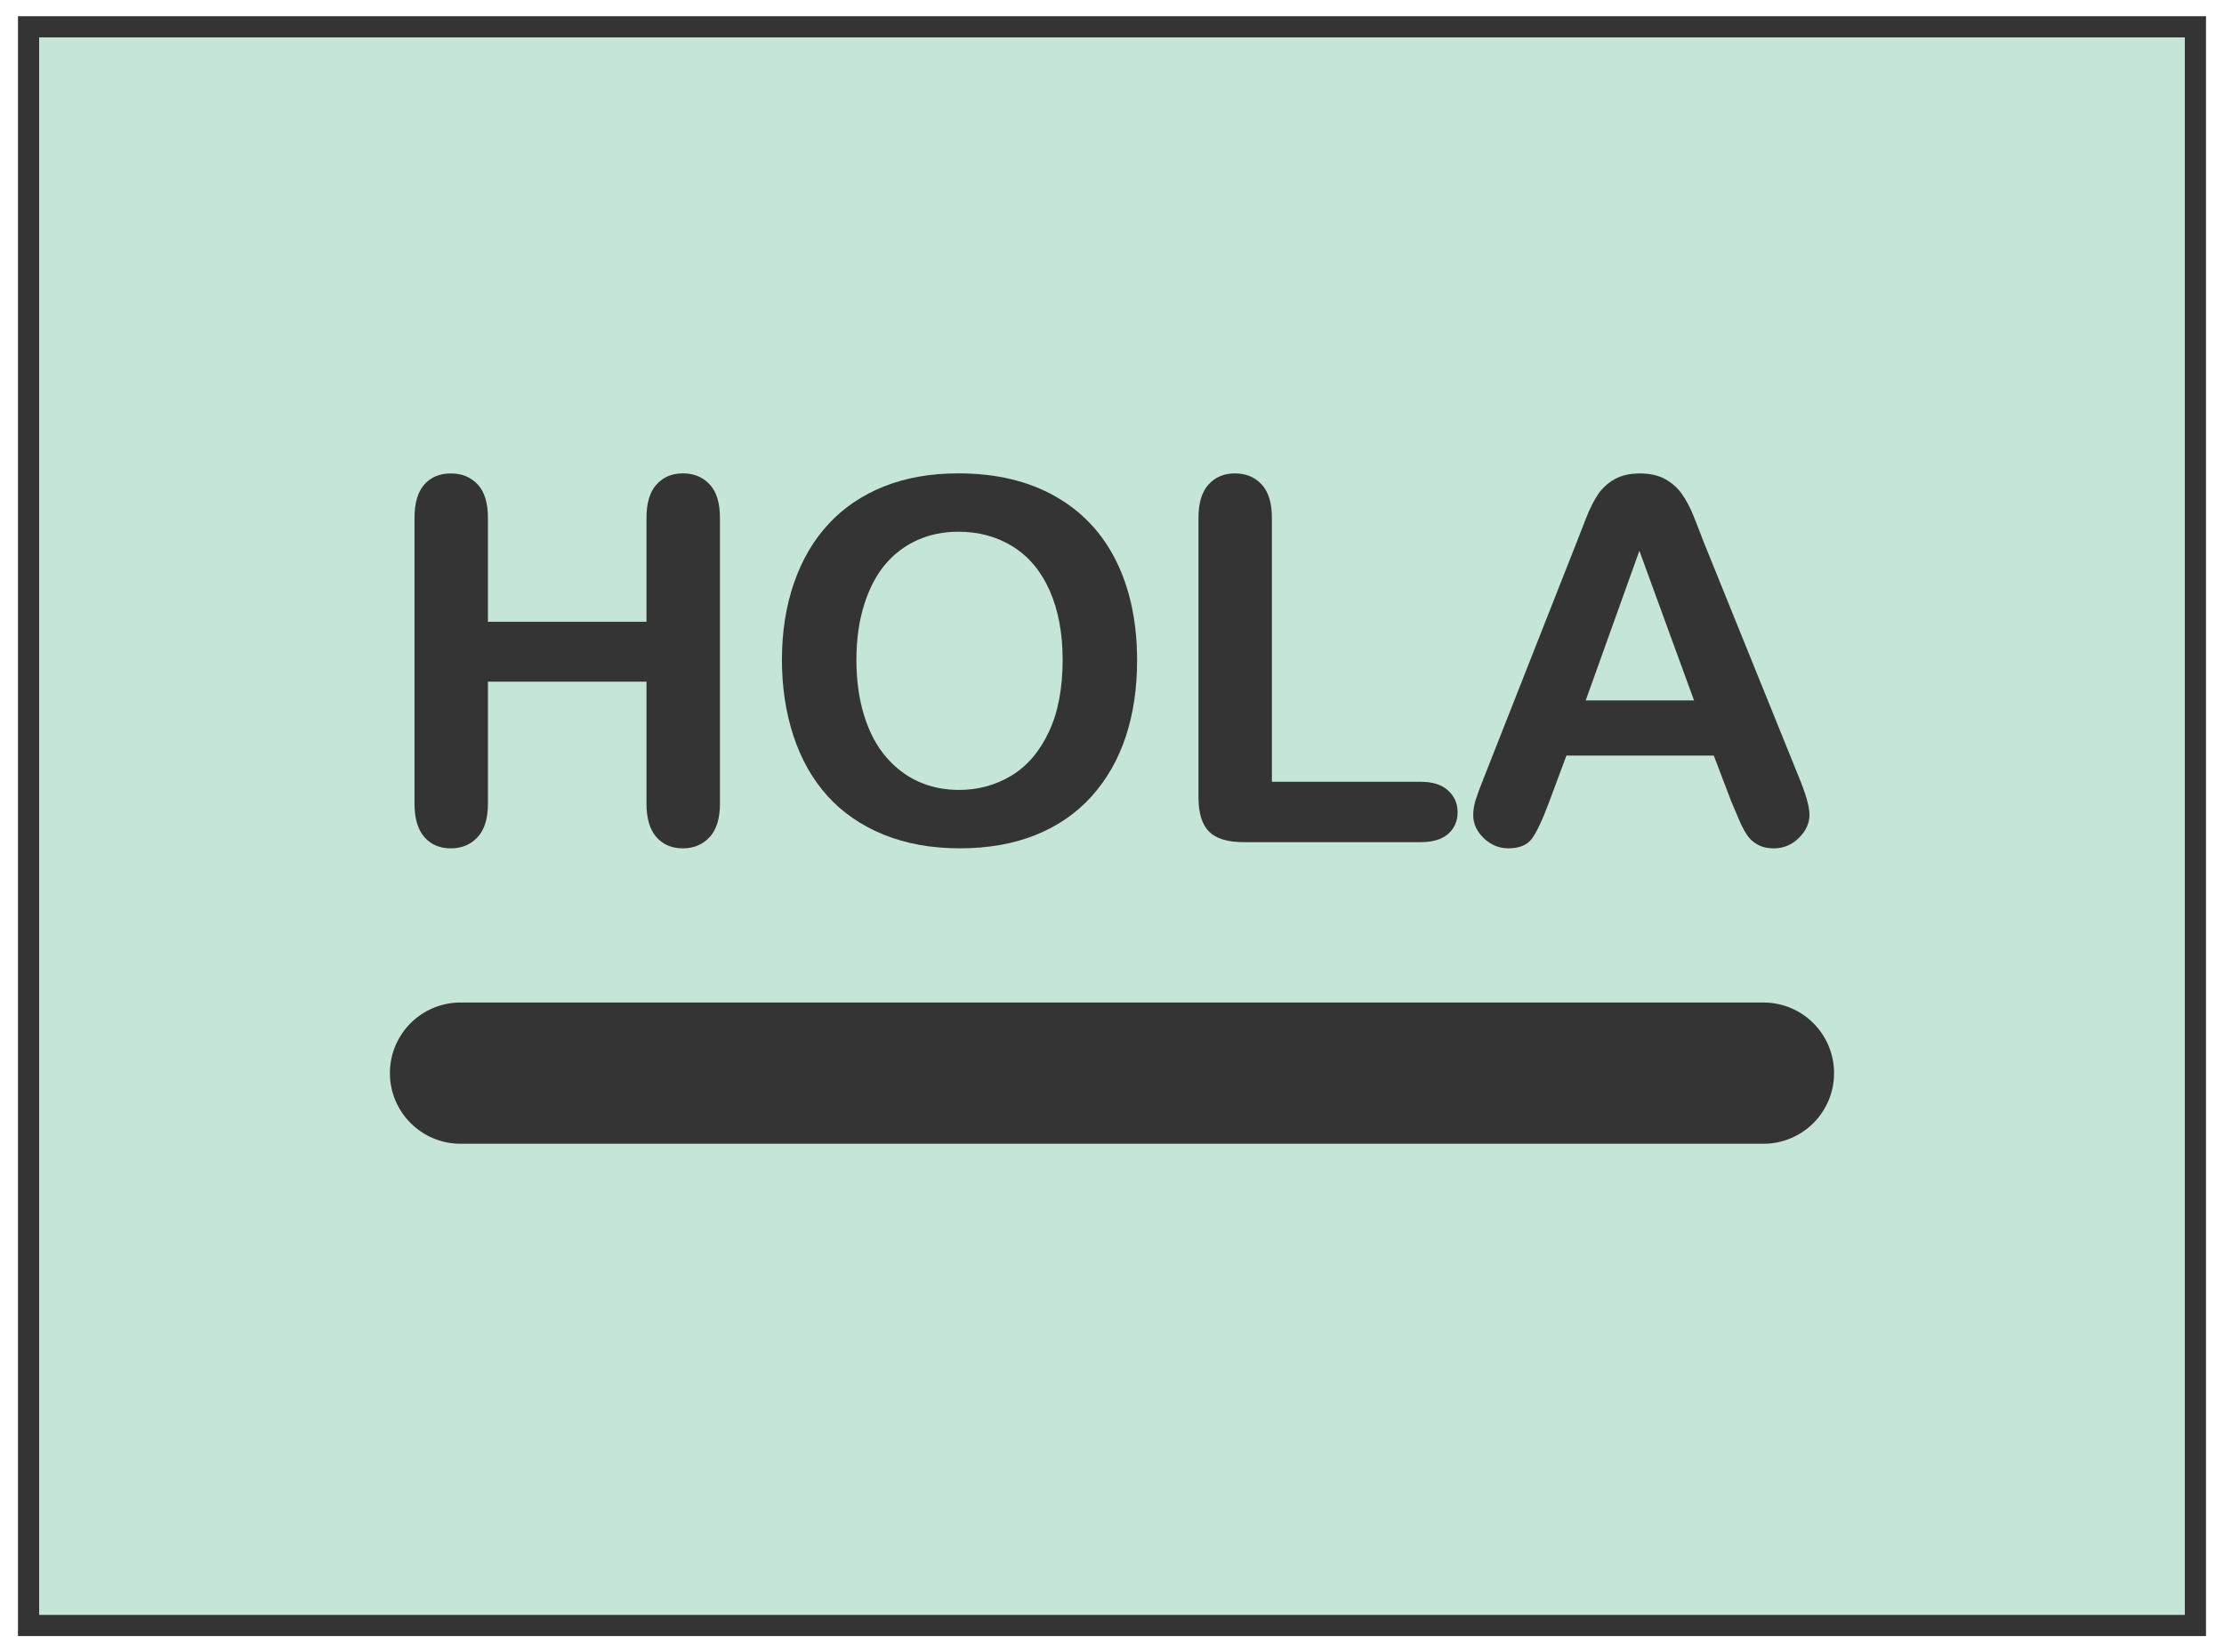 <?xml version="1.0" encoding="utf-8"?>
<!-- Generator: Adobe Illustrator 17.0.0, SVG Export Plug-In . SVG Version: 6.00 Build 0)  -->
<!DOCTYPE svg PUBLIC "-//W3C//DTD SVG 1.1//EN" "http://www.w3.org/Graphics/SVG/1.1/DTD/svg11.dtd">
<svg version="1.1" id="Layer_1" xmlns="http://www.w3.org/2000/svg" xmlns:xlink="http://www.w3.org/1999/xlink" x="0px" y="0px"
	 width="105.032px" height="78.032px" viewBox="0 0 105.032 78.032" enable-background="new 0 0 105.032 78.032"
	 xml:space="preserve">
<rect x="1.349" y="1.266" fill="#C5E5D6" stroke="#343434" stroke-miterlimit="10" width="102.333" height="75.5"/>
<path fill="#343434" d="M83.282,54.015c1.842,0,3.335-1.493,3.335-3.335s-1.493-3.335-3.335-3.335H21.749
	c-1.842,0-3.335,1.493-3.335,3.335s1.493,3.335,3.335,3.335H83.282z"/>
<g>
	<path fill="#343434" d="M23.043,24.458v4.905h7.488v-4.905c0-0.7,0.157-1.227,0.473-1.576c0.316-0.351,0.73-0.526,1.244-0.526
		c0.522,0,0.944,0.174,1.268,0.521s0.485,0.874,0.485,1.582v13.49c0,0.707-0.164,1.238-0.491,1.589s-0.747,0.526-1.262,0.526
		c-0.522,0-0.938-0.177-1.249-0.532c-0.311-0.354-0.467-0.881-0.467-1.582v-5.757h-7.488v5.757c0,0.707-0.163,1.238-0.491,1.589
		c-0.327,0.351-0.747,0.526-1.261,0.526c-0.522,0-0.94-0.177-1.249-0.532c-0.311-0.354-0.467-0.881-0.467-1.582v-13.49
		c0-0.7,0.153-1.227,0.461-1.576s0.726-0.526,1.256-0.526c0.522,0,0.944,0.174,1.268,0.521C22.88,23.221,23.043,23.75,23.043,24.458
		z"/>
	<path fill="#343434" d="M45.257,22.355c1.774,0,3.3,0.361,4.572,1.081c1.273,0.72,2.237,1.745,2.891,3.072s0.981,2.888,0.981,4.678
		c0,1.324-0.178,2.527-0.538,3.608c-0.358,1.082-0.896,2.02-1.612,2.816c-0.716,0.794-1.596,1.401-2.64,1.822
		c-1.043,0.42-2.238,0.631-3.585,0.631c-1.339,0-2.538-0.216-3.597-0.648c-1.06-0.432-1.943-1.041-2.652-1.828
		s-1.244-1.733-1.606-2.838s-0.543-2.301-0.543-3.585c0-1.316,0.188-2.523,0.566-3.621s0.924-2.032,1.641-2.803
		s1.589-1.36,2.616-1.769C42.778,22.562,43.948,22.355,45.257,22.355z M50.185,31.161c0-1.254-0.204-2.34-0.607-3.259
		c-0.406-0.918-0.983-1.613-1.735-2.084c-0.751-0.471-1.614-0.707-2.586-0.707c-0.693,0-1.333,0.13-1.921,0.391
		c-0.589,0.262-1.094,0.641-1.518,1.139s-0.76,1.135-1.005,1.91c-0.245,0.774-0.368,1.646-0.368,2.611
		c0,0.973,0.122,1.854,0.368,2.639c0.245,0.787,0.591,1.439,1.04,1.957c0.447,0.518,0.962,0.906,1.541,1.162
		c0.58,0.258,1.217,0.385,1.91,0.385c0.887,0,1.704-0.222,2.446-0.666c0.743-0.443,1.336-1.129,1.776-2.056
		C49.965,33.657,50.185,32.517,50.185,31.161z"/>
	<path fill="#343434" d="M60.067,24.458v12.463h7.031c0.56,0,0.992,0.136,1.29,0.409c0.299,0.272,0.45,0.615,0.45,1.027
		c0,0.42-0.149,0.761-0.444,1.023c-0.296,0.26-0.727,0.391-1.296,0.391h-8.373c-0.757,0-1.299-0.167-1.63-0.502
		c-0.331-0.334-0.495-0.876-0.495-1.623V24.459c0-0.7,0.157-1.227,0.473-1.576s0.73-0.526,1.244-0.526
		c0.522,0,0.942,0.174,1.266,0.521C59.904,23.221,60.067,23.75,60.067,24.458z"/>
	<path fill="#343434" d="M81.755,37.831l-0.818-2.149h-6.96l-0.818,2.196c-0.32,0.856-0.591,1.435-0.818,1.735
		c-0.225,0.3-0.596,0.45-1.109,0.45c-0.436,0-0.821-0.16-1.156-0.478c-0.334-0.32-0.501-0.682-0.501-1.087
		c0-0.233,0.038-0.474,0.116-0.724c0.079-0.249,0.207-0.596,0.385-1.039l4.381-11.118c0.125-0.32,0.274-0.703,0.449-1.15
		c0.175-0.447,0.364-0.819,0.56-1.116c0.2-0.296,0.46-0.535,0.784-0.717c0.323-0.183,0.722-0.274,1.197-0.274
		c0.482,0,0.886,0.092,1.208,0.274s0.583,0.419,0.782,0.706c0.2,0.289,0.366,0.597,0.502,0.928s0.31,0.773,0.519,1.326l4.473,11.049
		c0.351,0.842,0.525,1.452,0.525,1.834c0,0.396-0.164,0.761-0.497,1.091c-0.33,0.331-0.73,0.497-1.197,0.497
		c-0.273,0-0.507-0.05-0.7-0.147c-0.195-0.098-0.359-0.229-0.491-0.396c-0.133-0.168-0.274-0.424-0.427-0.771
		C81.994,38.402,81.864,38.096,81.755,37.831z M74.888,33.077h5.115l-2.581-7.066L74.888,33.077z"/>
</g>
</svg>
